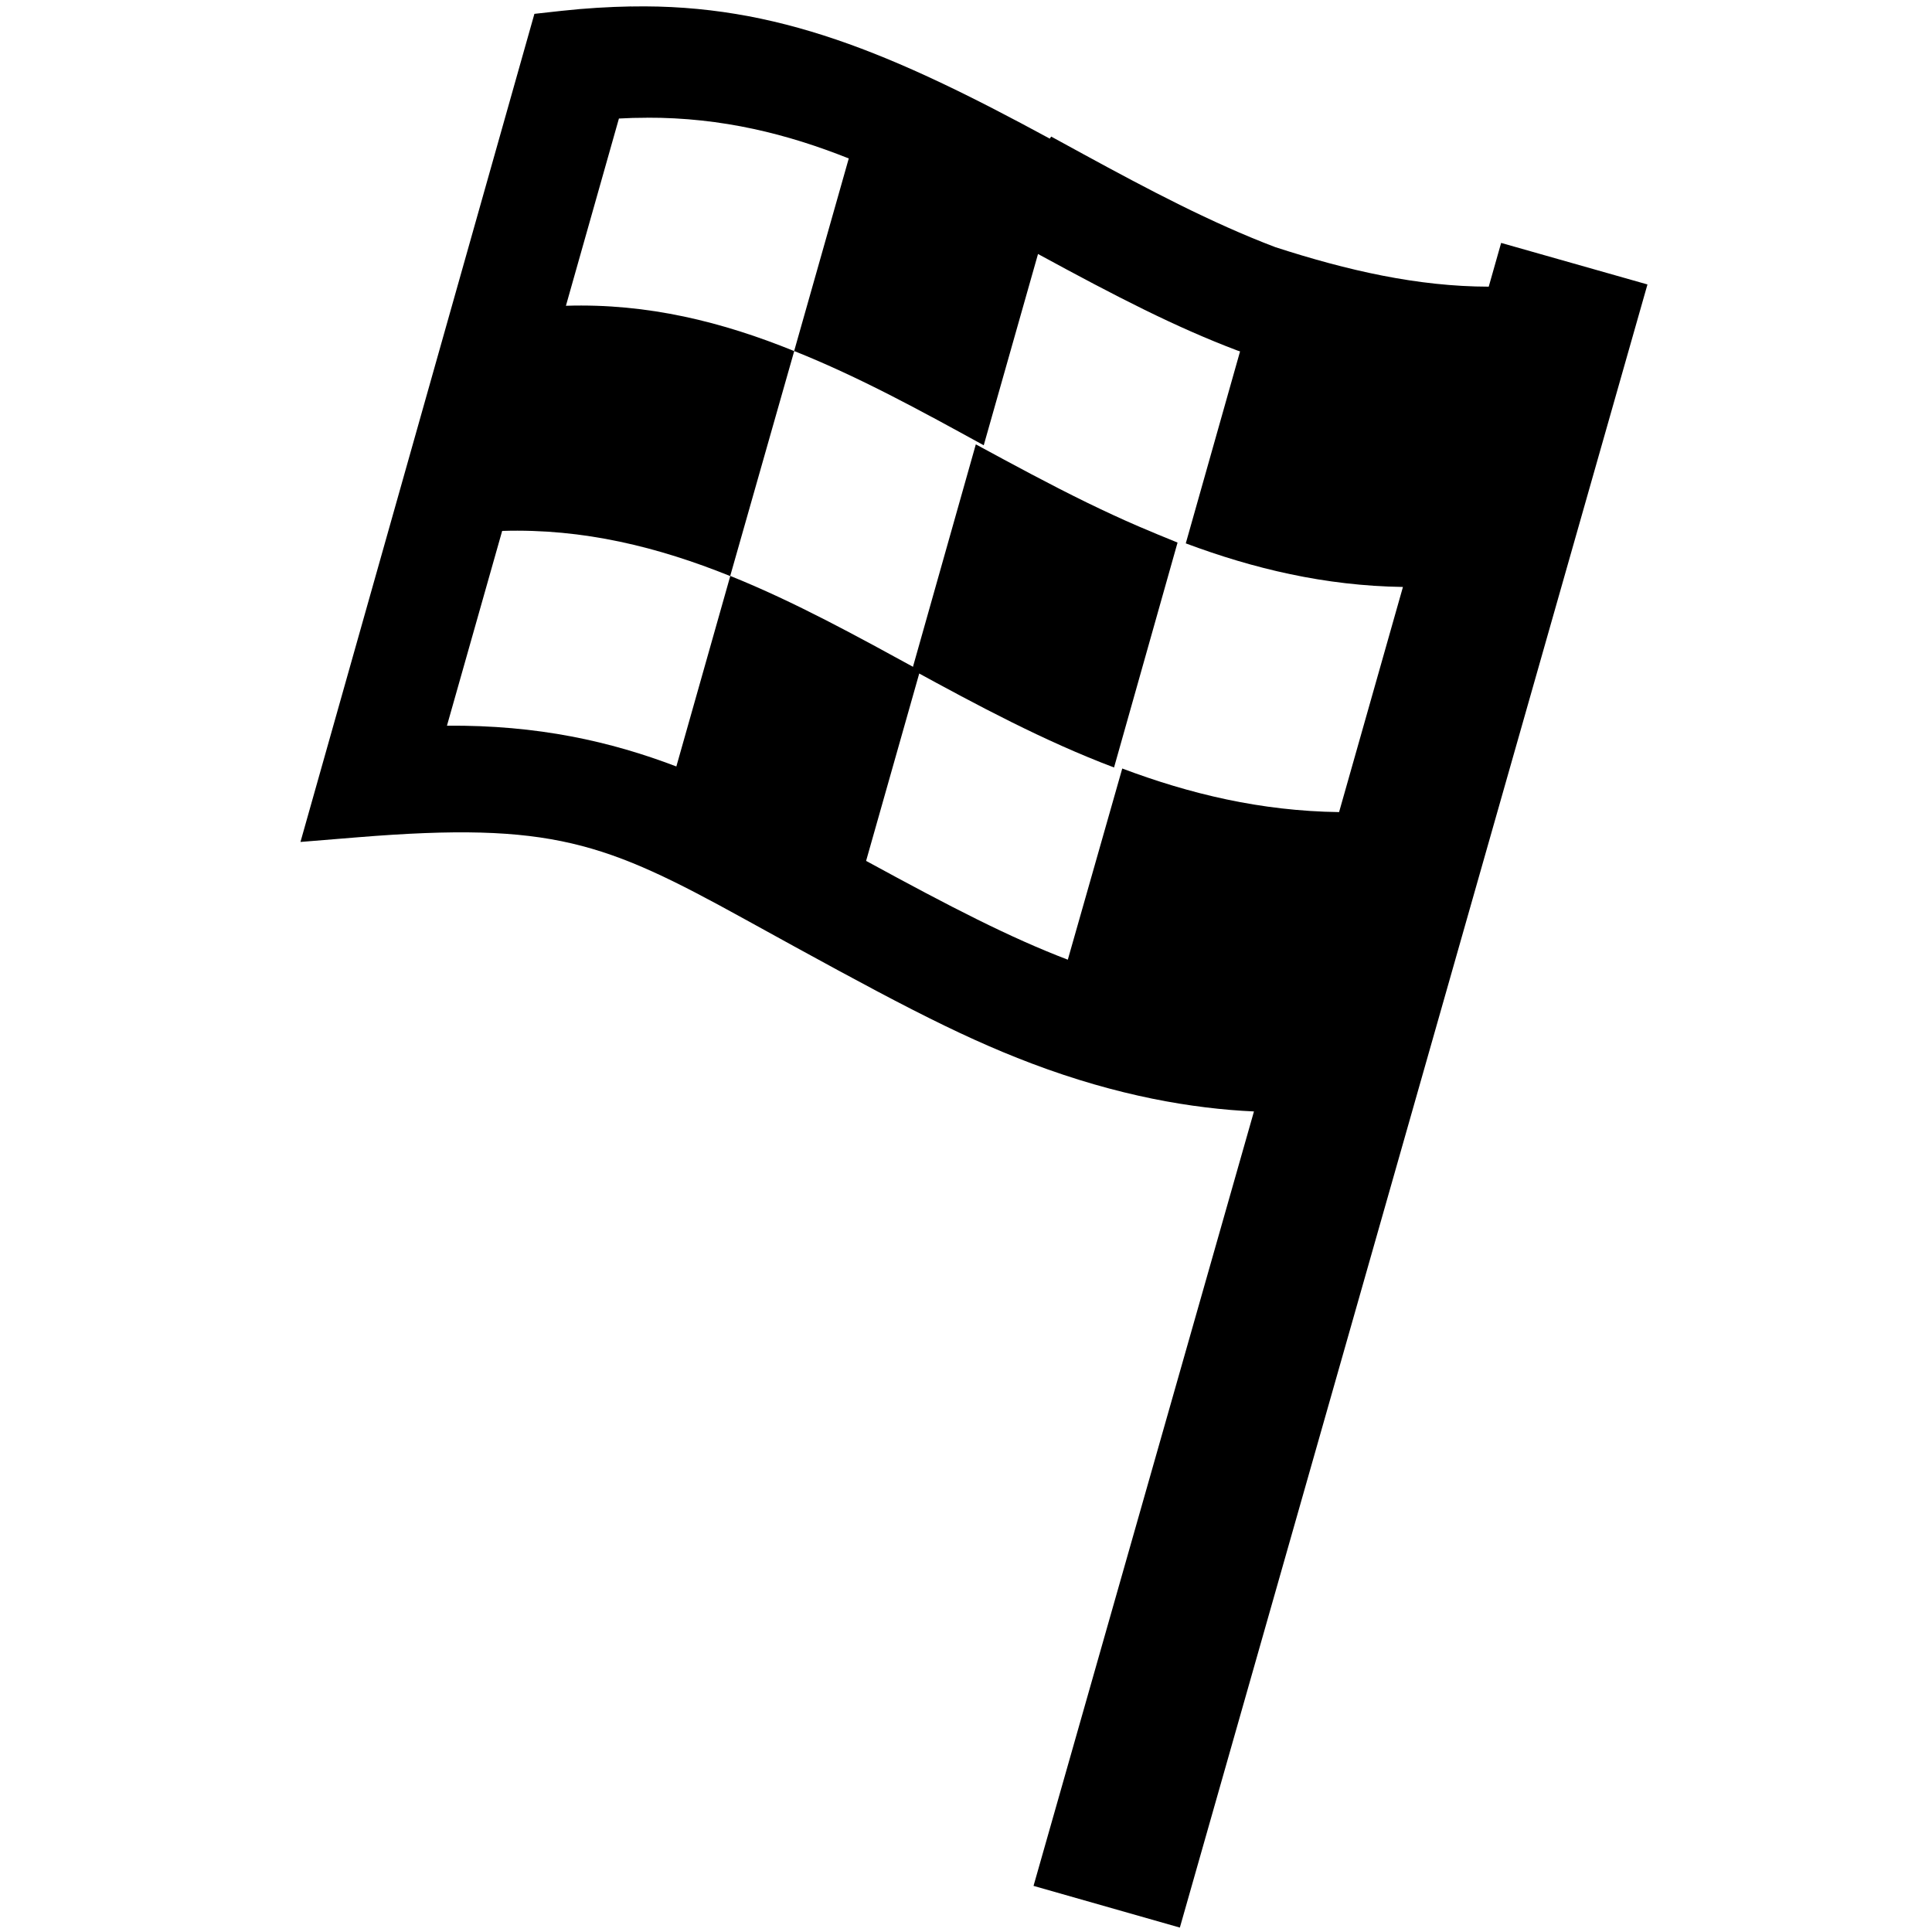 <?xml version="1.0" encoding="UTF-8"?>
<svg version="1.1" viewBox="0 0 24 24" xmlns="http://www.w3.org/2000/svg">
 <g transform="translate(-.326 -441.19)" stroke-linejoin="round" stroke-miterlimit="3">
  <g transform="matrix(.688 0 0 .688 -126.29 432.44)" stroke-width="1.455">
   <g transform="translate(186.68 5.524)" stroke-width=".909">
    <path d="m8.751 7.31c-0.403 0.008-0.822 0.032-1.258 0.08l-0.489 0.054-4.224 14.952 1.043-0.085c3.502-0.284 4.459 0.091 6.974 1.477 2.549 1.405 3.803 2.085 5.185 2.608 1.554 0.588 2.911 0.816 4.014 0.866l-3.98 13.983 2.642 0.753 8.443-29.668-2.642-0.75-0.224 0.79c-1.283-0.002-2.552-0.292-3.852-0.713-1.157-0.439-2.297-1.042-3.466-1.679l-0.582-0.318-0.026 0.037c-2.833-1.537-4.928-2.436-7.557-2.386zm0.278 2.009c1.367-0.005 2.552 0.298 3.651 0.736l-0.986 3.477c1.169 0.466 2.291 1.08 3.423 1.702l0.98-3.454c1.438 0.783 2.493 1.324 3.597 1.742 0.017 0.006 0.034 0.011 0.051 0.017l-0.98 3.466c1.218 0.455 2.506 0.766 3.921 0.787l-1.153 4.065c-1.415-0.019-2.698-0.329-3.915-0.787l-0.983 3.452c-1.046-0.4-2.098-0.942-3.642-1.784l0.974-3.435c-1.135-0.621-2.26-1.241-3.426-1.71l-0.974 3.44c-1.186-0.452-2.501-0.75-4.142-0.736l0.997-3.517c1.473-0.046 2.82 0.293 4.117 0.815l1.156-4.062c-1.292-0.525-2.641-0.865-4.122-0.818l0.957-3.381c0.17-0.01 0.336-0.014 0.5-0.014z" style="-inkscape-stroke:none;paint-order:stroke markers fill"/>
   </g>
  </g>
  <g transform="matrix(.688 0 0 .688 -108.61 432.83)" stroke-width="1.455"></g>
  <path d="m12.448 446.71c0.456 0.247 0.915 0.496 1.384 0.725 0.21 0.102 0.422 0.201 0.638 0.294 0.16 0.069 0.322 0.135 0.484 0.201l-0.789 2.794c-0.873-0.33-1.696-0.772-2.508-1.215z" color="#000000" stroke-width=".997" style="-inkscape-stroke:none;paint-order:stroke markers fill"/>
 </g>
</svg>
